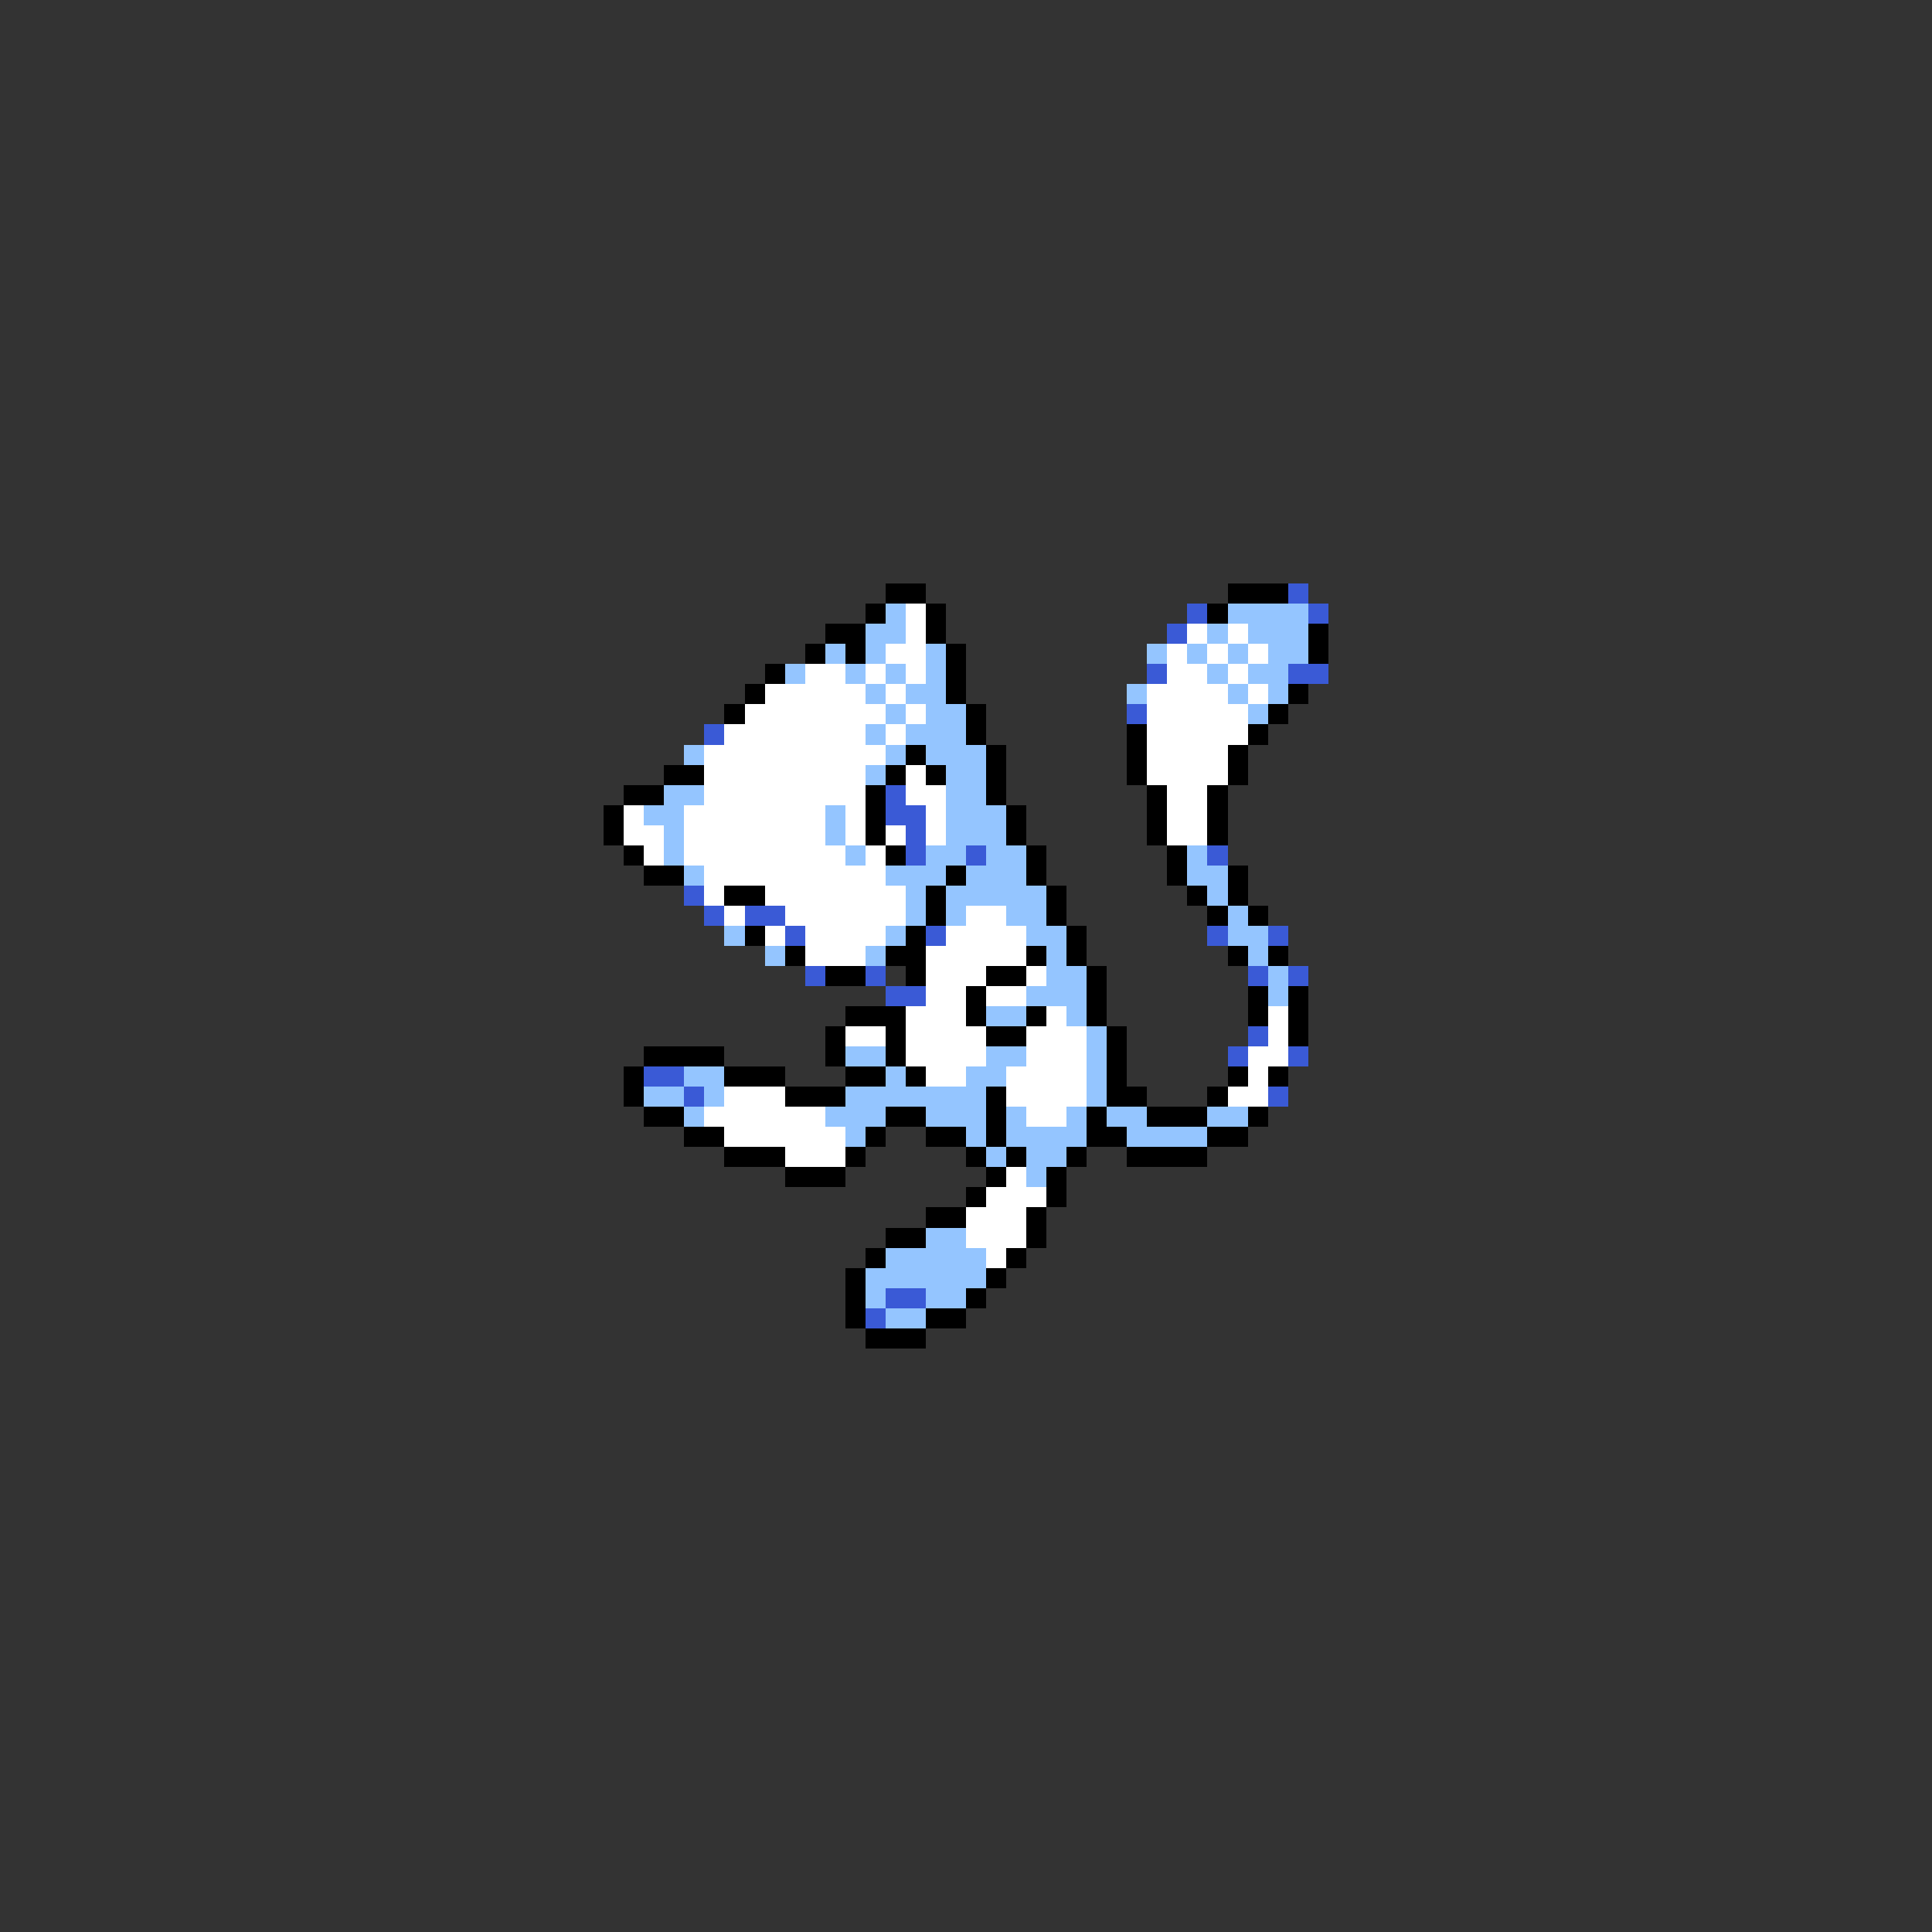 <svg xmlns="http://www.w3.org/2000/svg" viewBox="0 -0.5 96 96" shape-rendering="crispEdges">
<rect x="0" y="-0.5" width="96" height="96" fill="#333333" stroke="none"/>
<path stroke="#000000" d="M44 29h2M61 29h3M43 30h1M46 30h1M60 30h1M41 31h2M46 31h1M65 31h1M40 32h1M42 32h1M47 32h1M65 32h1M38 33h1M47 33h1M37 34h1M47 34h1M64 34h1M36 35h1M48 35h1M63 35h1M48 36h1M56 36h1M62 36h1M45 37h1M49 37h1M56 37h1M61 37h1M33 38h2M44 38h1M46 38h1M49 38h1M56 38h1M61 38h1M31 39h2M43 39h1M49 39h1M57 39h1M60 39h1M30 40h1M43 40h1M50 40h1M57 40h1M60 40h1M30 41h1M43 41h1M50 41h1M57 41h1M60 41h1M31 42h1M44 42h1M51 42h1M58 42h1M32 43h2M47 43h1M51 43h1M58 43h1M61 43h1M36 44h2M46 44h1M52 44h1M59 44h1M61 44h1M46 45h1M52 45h1M60 45h1M62 45h1M37 46h1M45 46h1M53 46h1M39 47h1M44 47h2M51 47h1M53 47h1M61 47h1M63 47h1M41 48h2M45 48h1M49 48h2M54 48h1M48 49h1M54 49h1M62 49h1M64 49h1M42 50h3M48 50h1M51 50h1M54 50h1M62 50h1M64 50h1M41 51h1M44 51h1M49 51h2M55 51h1M64 51h1M32 52h4M41 52h1M44 52h1M55 52h1M31 53h1M36 53h3M42 53h2M45 53h1M55 53h1M61 53h1M63 53h1M31 54h1M39 54h3M49 54h1M55 54h2M60 54h1M32 55h2M44 55h2M49 55h1M54 55h1M57 55h3M62 55h1M34 56h2M43 56h1M46 56h2M49 56h1M54 56h2M60 56h2M36 57h3M42 57h1M48 57h1M50 57h1M53 57h1M56 57h4M39 58h3M49 58h1M52 58h1M48 59h1M52 59h1M46 60h2M51 60h1M44 61h2M51 61h1M43 62h1M50 62h1M42 63h1M49 63h1M42 64h1M48 64h1M42 65h1M46 65h2M43 66h3" />
<path stroke="#3a5ad6" d="M64 29h1M59 30h1M65 30h1M58 31h1M57 33h1M64 33h2M56 35h1M35 36h1M44 39h1M44 40h2M45 41h1M45 42h1M48 42h1M60 42h1M34 44h1M35 45h1M37 45h2M39 46h1M46 46h1M60 46h1M63 46h1M40 48h1M43 48h1M62 48h1M64 48h1M44 49h2M62 51h1M61 52h1M64 52h1M32 53h2M34 54h1M63 54h1M44 64h2M43 65h1" />
<path stroke="#94c5ff" d="M44 30h1M61 30h4M43 31h2M60 31h1M62 31h3M41 32h1M43 32h1M46 32h1M57 32h1M59 32h1M61 32h1M63 32h2M39 33h1M42 33h1M44 33h1M46 33h1M60 33h1M62 33h2M43 34h1M45 34h2M56 34h1M61 34h1M63 34h1M44 35h1M46 35h2M62 35h1M43 36h1M45 36h3M34 37h1M44 37h1M46 37h3M43 38h1M47 38h2M33 39h2M47 39h2M32 40h2M41 40h1M47 40h3M33 41h1M41 41h1M47 41h3M33 42h1M42 42h1M46 42h2M49 42h2M59 42h1M34 43h1M44 43h3M48 43h3M59 43h2M45 44h1M47 44h5M60 44h1M45 45h1M47 45h1M50 45h2M61 45h1M36 46h1M44 46h1M51 46h2M61 46h2M38 47h1M43 47h1M52 47h1M62 47h1M52 48h2M63 48h1M51 49h3M63 49h1M49 50h2M53 50h1M54 51h1M42 52h2M49 52h2M54 52h1M34 53h2M44 53h1M48 53h2M54 53h1M32 54h2M35 54h1M42 54h7M54 54h1M34 55h1M41 55h3M46 55h3M50 55h1M53 55h1M55 55h2M60 55h2M42 56h1M48 56h1M50 56h4M56 56h4M49 57h1M51 57h2M51 58h1M46 61h2M44 62h5M43 63h6M43 64h1M46 64h2M44 65h2" />
<path stroke="#ffffff" d="M45 30h1M45 31h1M59 31h1M61 31h1M44 32h2M58 32h1M60 32h1M62 32h1M40 33h2M43 33h1M45 33h1M58 33h2M61 33h1M38 34h5M44 34h1M57 34h4M62 34h1M37 35h7M45 35h1M57 35h5M36 36h7M44 36h1M57 36h5M35 37h9M57 37h4M35 38h8M45 38h1M57 38h4M35 39h8M45 39h2M58 39h2M31 40h1M34 40h7M42 40h1M46 40h1M58 40h2M31 41h2M34 41h7M42 41h1M44 41h1M46 41h1M58 41h2M32 42h1M34 42h8M43 42h1M35 43h9M35 44h1M38 44h7M36 45h1M39 45h6M48 45h2M38 46h1M40 46h4M47 46h4M40 47h3M46 47h5M46 48h3M51 48h1M46 49h2M49 49h2M45 50h3M52 50h1M63 50h1M42 51h2M45 51h4M51 51h3M63 51h1M45 52h4M51 52h3M62 52h2M46 53h2M50 53h4M62 53h1M36 54h3M50 54h4M61 54h2M35 55h6M51 55h2M36 56h6M39 57h3M50 58h1M49 59h3M48 60h3M48 61h3M49 62h1" />
</svg>